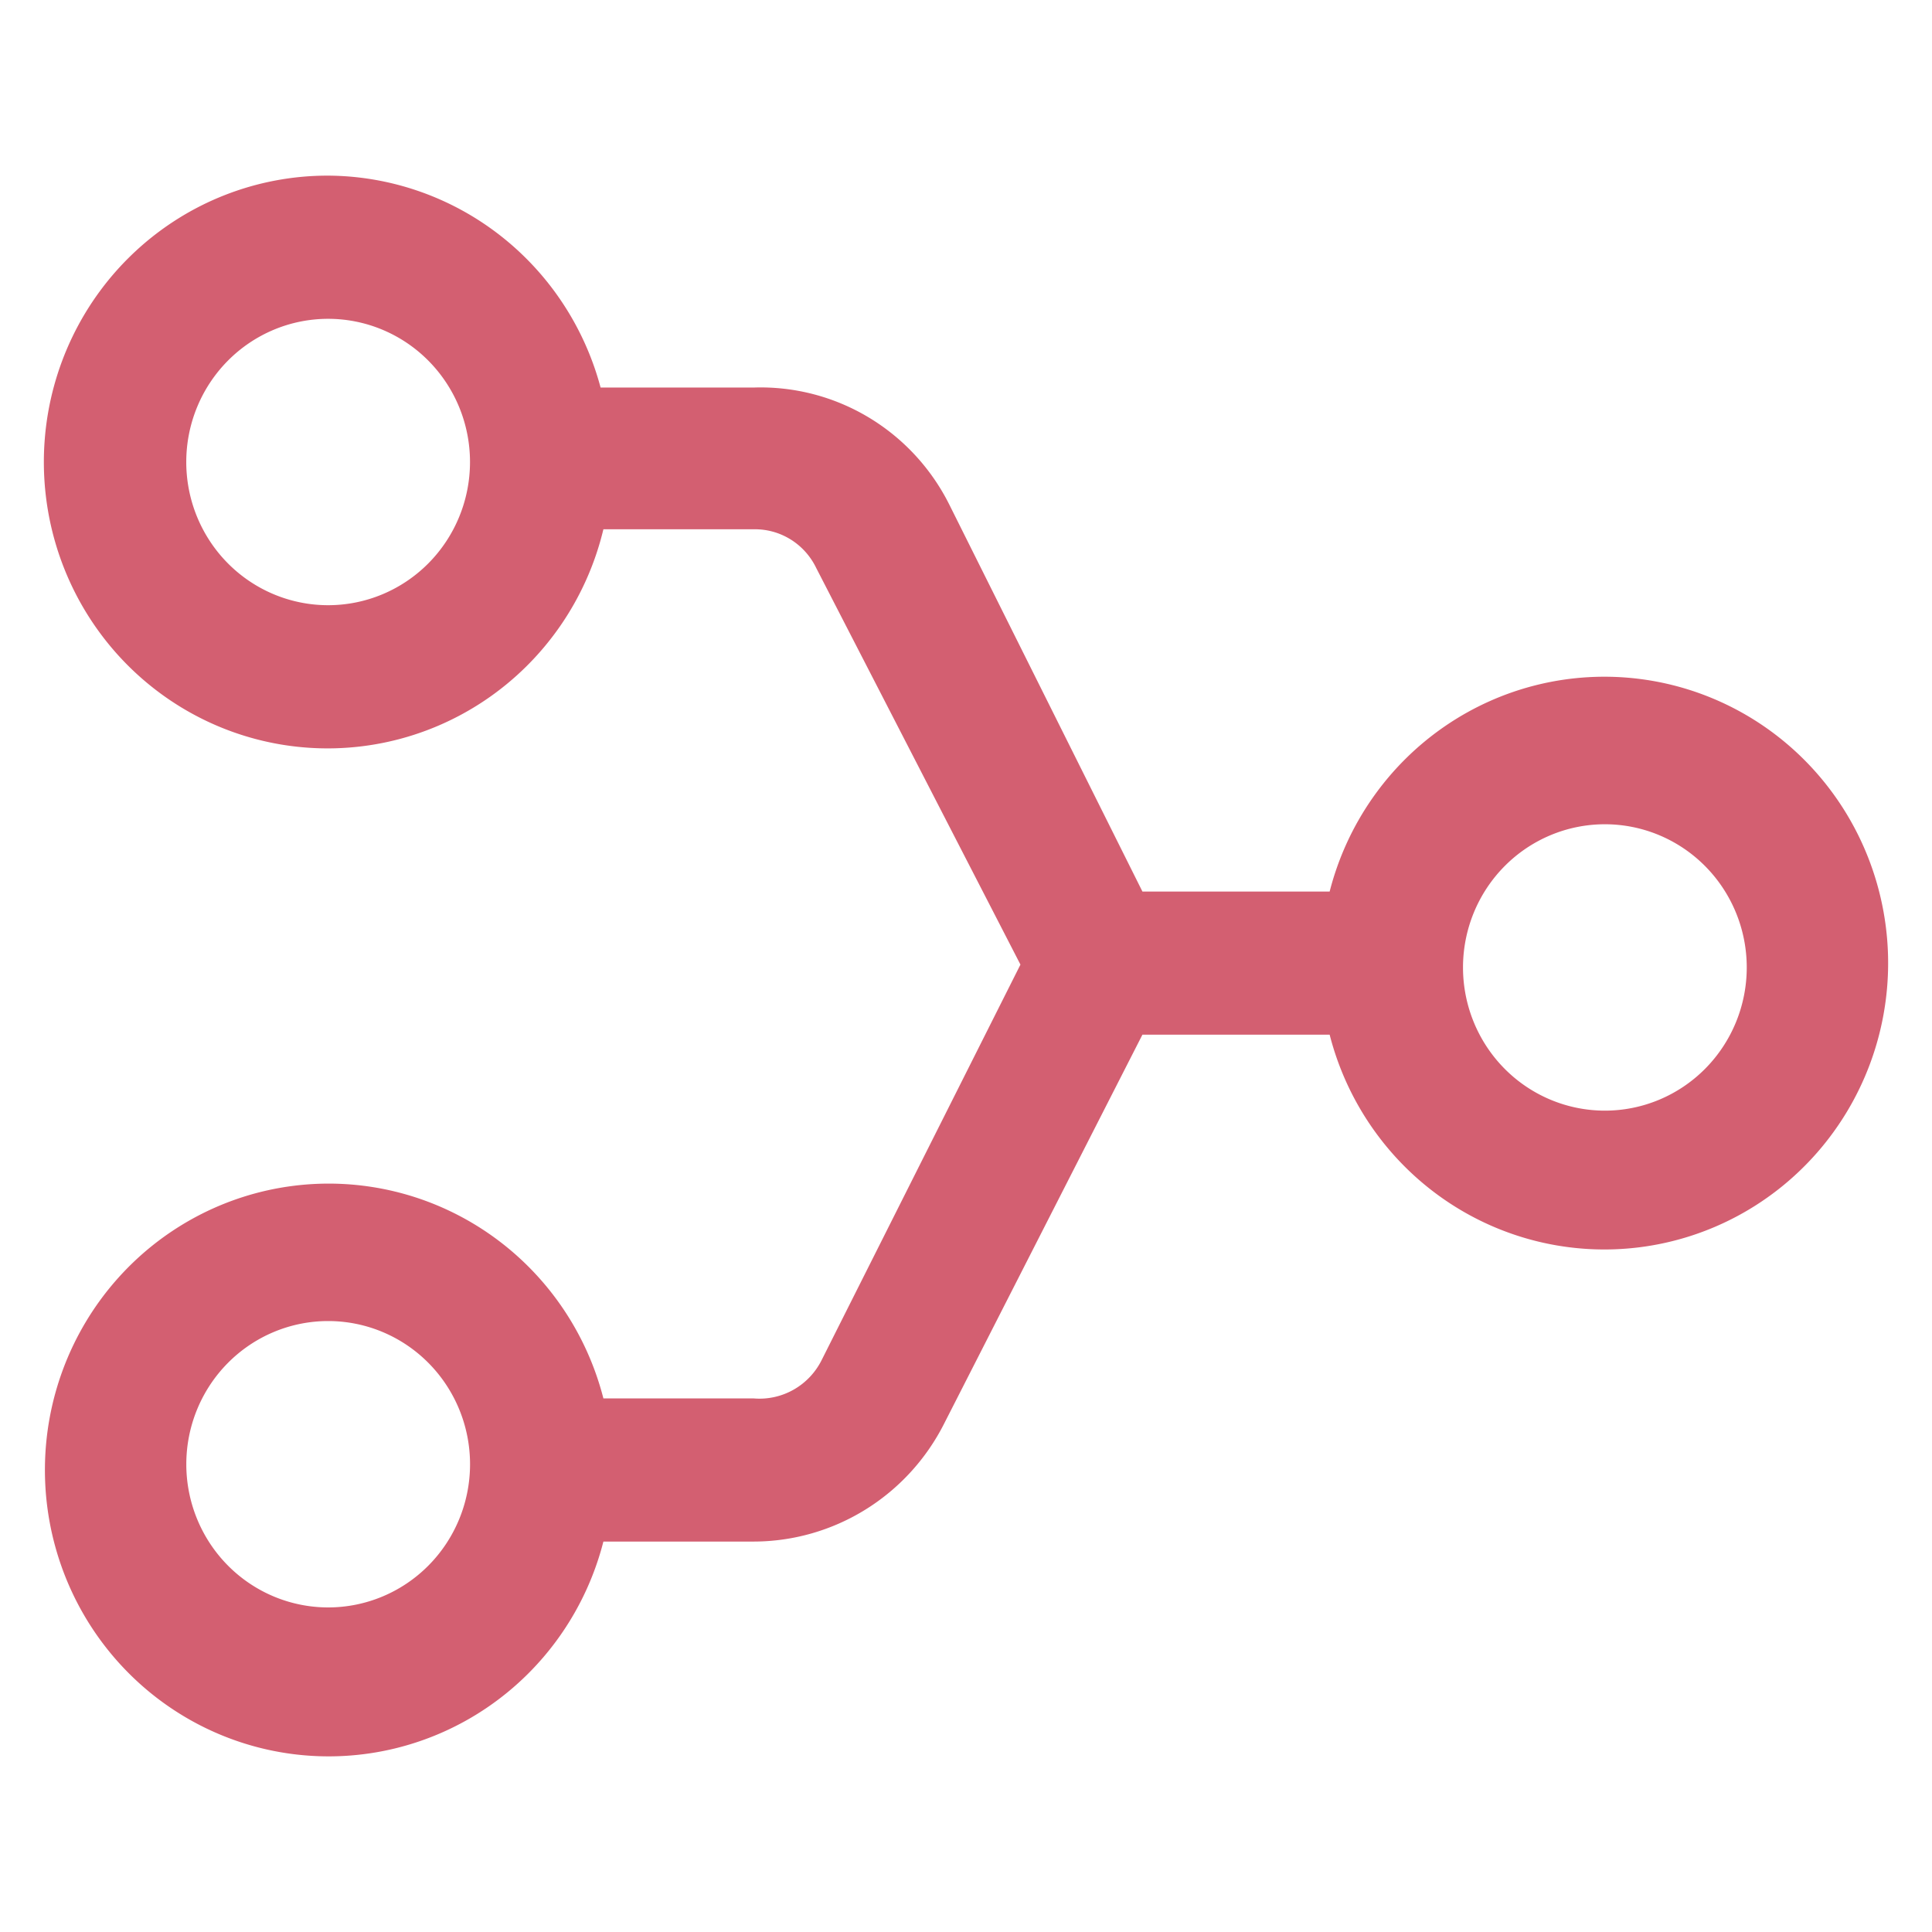 <?xml version="1.0" encoding="UTF-8" standalone="no"?>
<svg
   width="22"
   height="22"
   viewBox="0 0 22 22"
   fill="currentColor"
   version="1.1"
   id="svg1643"
   sodipodi:docname="sync.svg"
   inkscape:version="1.2 (dc2aeda, 2022-05-15)"
   xmlns:inkscape="http://www.inkscape.org/namespaces/inkscape"
   xmlns:sodipodi="http://sodipodi.sourceforge.net/DTD/sodipodi-0.dtd"
   xmlns="http://www.w3.org/2000/svg"
   xmlns:svg="http://www.w3.org/2000/svg">
  <defs
     id="defs1647" />
  <sodipodi:namedview
     id="namedview1645"
     pagecolor="#ffffff"
     bordercolor="#666666"
     borderopacity="1.0"
     inkscape:showpageshadow="2"
     inkscape:pageopacity="0.0"
     inkscape:pagecheckerboard="0"
     inkscape:deskcolor="#d1d1d1"
     showgrid="false"
     inkscape:zoom="51.5"
     inkscape:cx="8.1456311"
     inkscape:cy="8.1165049"
     inkscape:window-width="1510"
     inkscape:window-height="892"
     inkscape:window-x="0"
     inkscape:window-y="25"
     inkscape:window-maximized="0"
     inkscape:current-layer="svg1643" />
  <path
     d="M 3.737,2 A 3.231,3.261 0 1 0 6.871,6.027 H 8.583 A 0.775,0.783 0 0 1 9.294,6.467 L 11.62,10.984 9.358,15.484 A 0.792,0.799 0 0 1 8.583,15.924 H 6.871 a 3.231,3.261 0 1 0 0,1.63 h 1.712 a 2.439,2.462 0 0 0 2.165,-1.337 l 2.261,-4.435 h 2.132 a 3.231,3.261 0 1 0 0,-1.63 H 13.009 L 10.812,5.75 A 2.407,2.429 0 0 0 8.583,4.413 H 6.839 A 3.231,3.261 0 0 0 3.737,2 Z m 0,16.304 a 1.615,1.63 0 1 1 0,-3.261 1.615,1.63 0 0 1 0,3.261 z M 18.275,9.386 a 1.615,1.63 0 1 1 0,3.261 1.615,1.63 0 0 1 0,-3.261 z M 5.352,5.261 a 1.615,1.63 0 1 1 -3.231,0 1.615,1.63 0 0 1 3.231,0 z"
     id="path1641"
     style="stroke-width:1.623;fill:#d35f71;fill-opacity:1" />
</svg>

